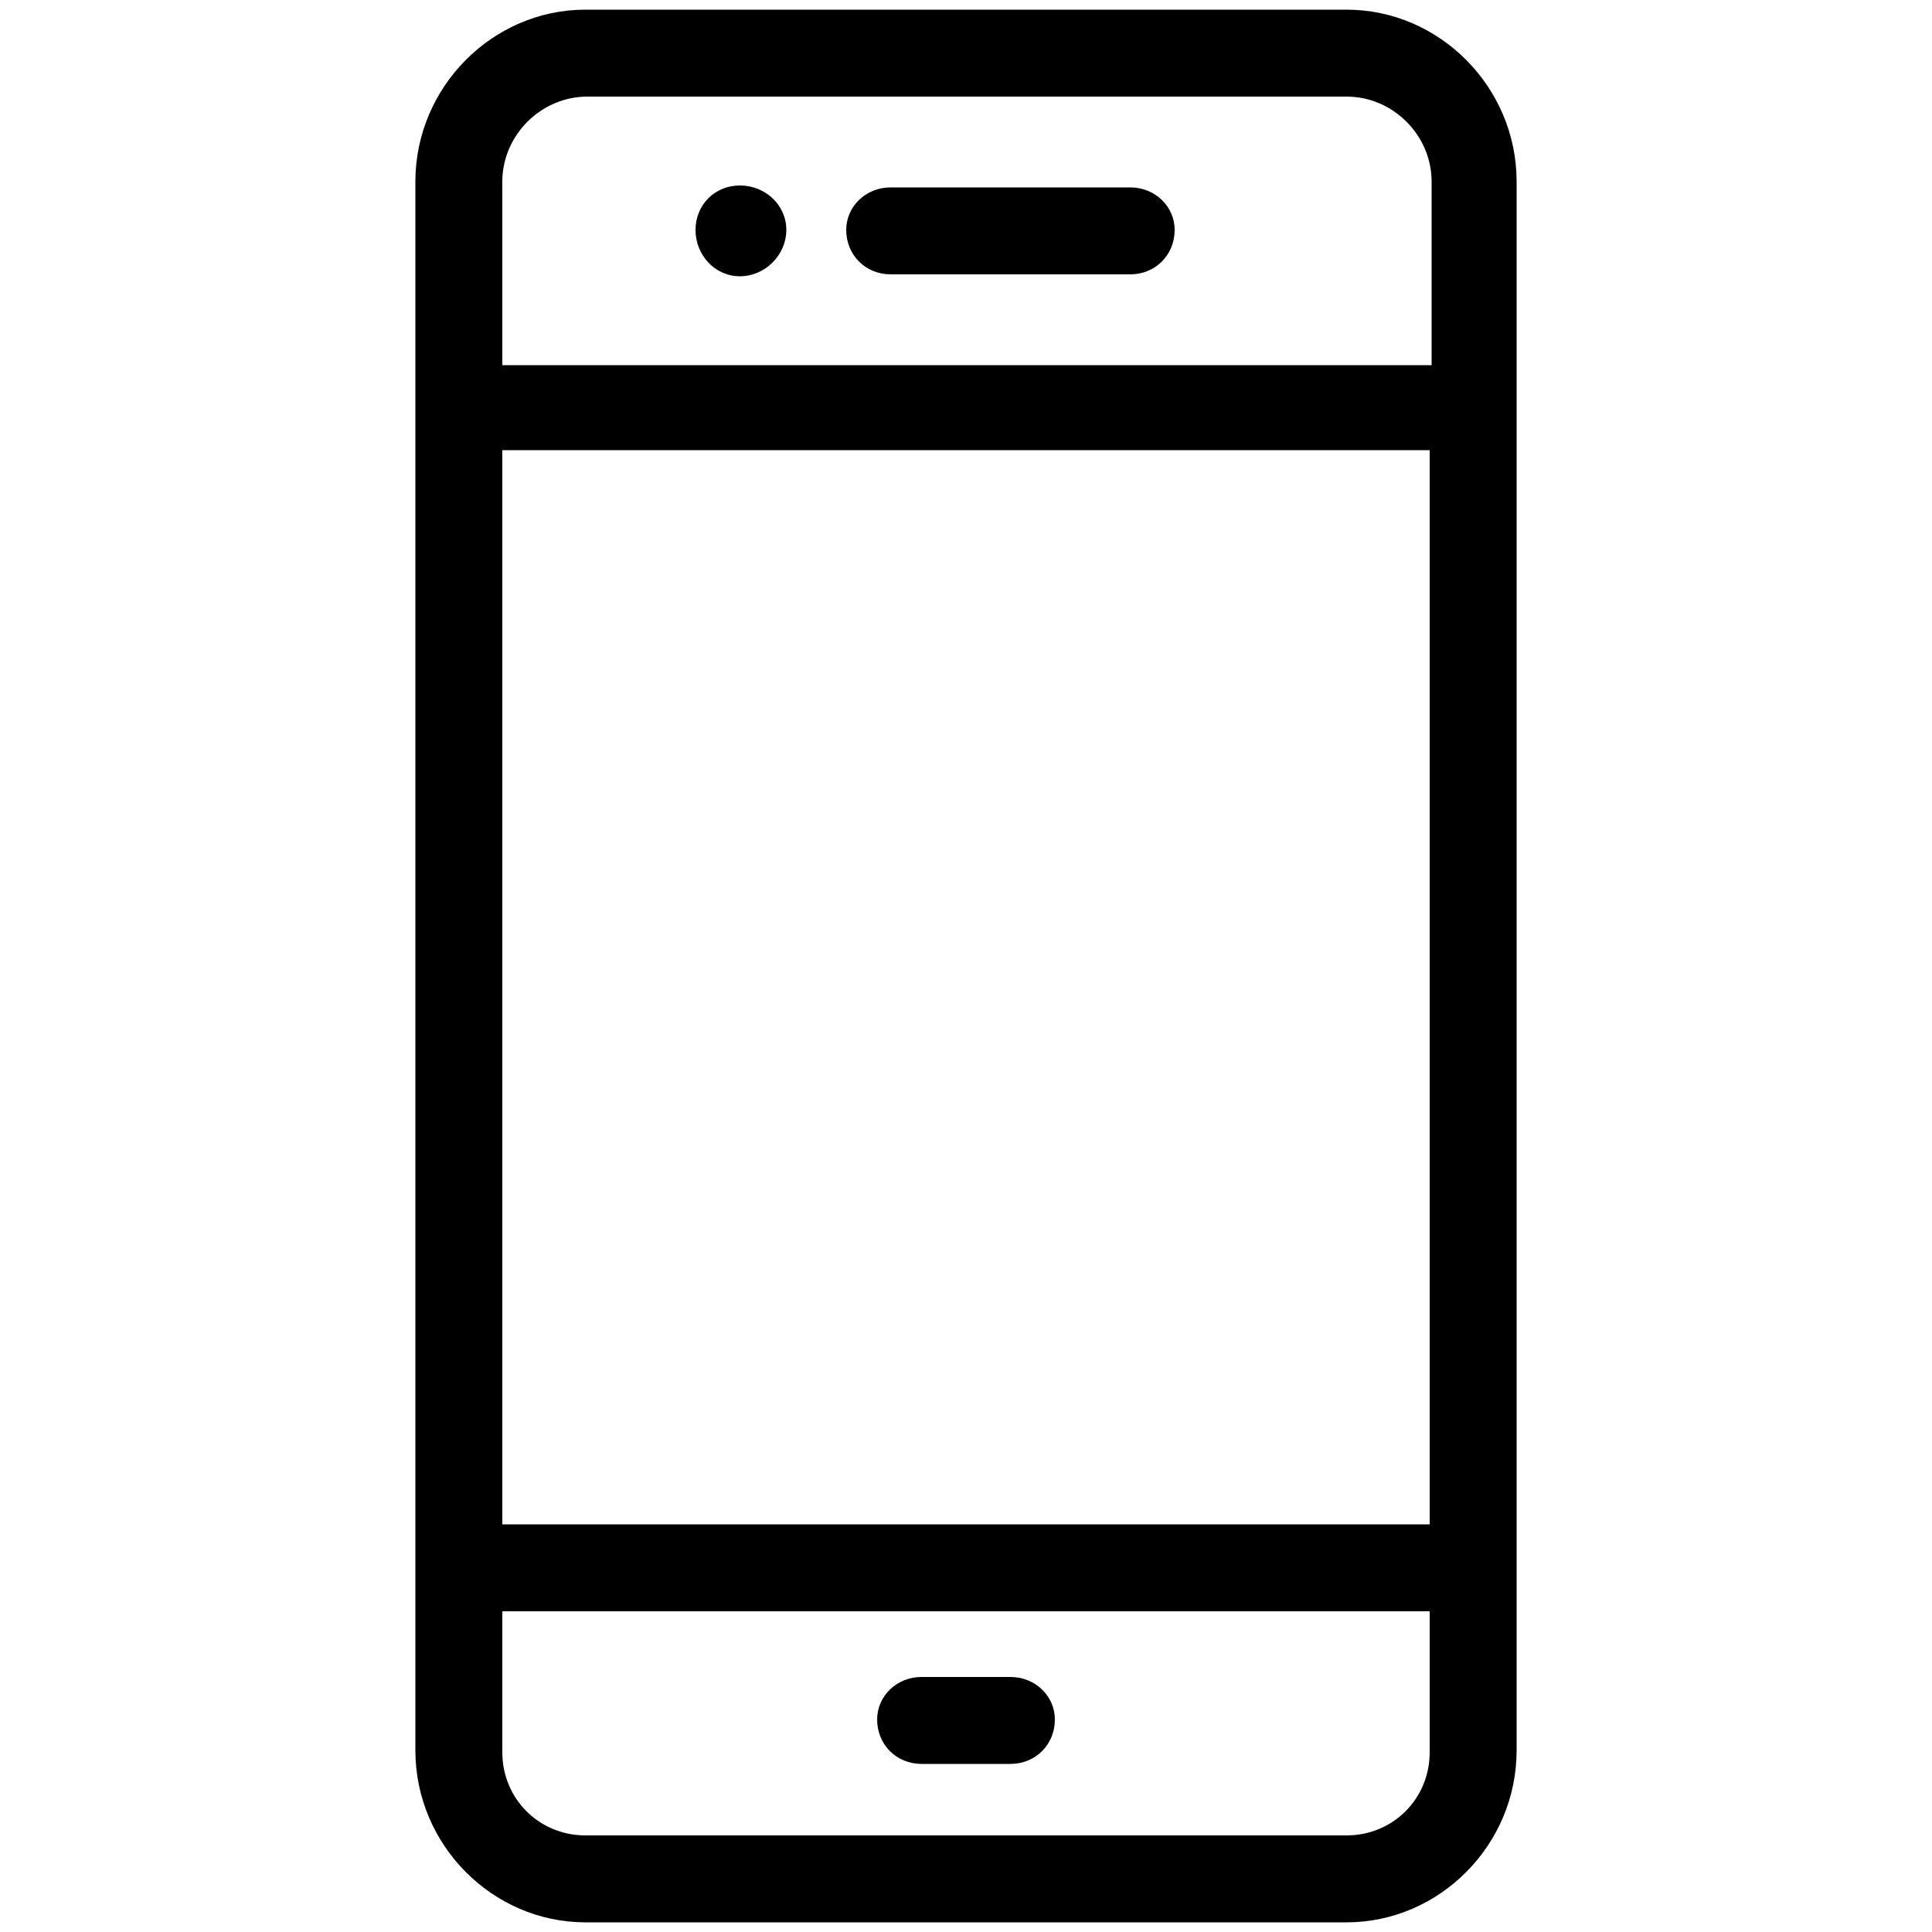 <svg version="1.2" xmlns="http://www.w3.org/2000/svg" viewBox="0 0 100 100" width="100" height="100"><style></style><path fill-rule="evenodd" d="m69.7 0.5c4.8 0 8.8 4 8.8 8.9v81.2c0 4.9-4 8.9-8.8 8.9h-39.4c-4.8 0-8.8-4-8.8-8.9v-81.2c0-4.9 4-8.9 8.8-8.9zm-43.7 8.9v9.5h48.1v-9.5c0-2.4-2-4.4-4.4-4.4h-39.3c-2.4 0-4.4 2-4.4 4.4zm14.7 2.5c0 1.3-1.1 2.4-2.4 2.4c-1.3 0-2.3-1.1-2.3-2.4c0-1.3 1-2.3 2.3-2.3c1.3 0 2.4 1 2.4 2.3zm17.8-2.2c1.3 0 2.3 1 2.3 2.2c0 1.3-1 2.3-2.3 2.3h-12.4c-1.3 0-2.3-1-2.3-2.3c0-1.2 1-2.2 2.3-2.2zm-32.5 69.2h48v-55.6h-48zm0 11.8c0 2.4 1.9 4.3 4.3 4.3h39.4c2.4 0 4.3-1.9 4.3-4.3v-7.3h-48zm26.3-3.9c1.3 0 2.3 1 2.3 2.2c0 1.3-1 2.3-2.3 2.3h-4.6c-1.3 0-2.3-1-2.3-2.3c0-1.2 1-2.2 2.3-2.2z"/></svg>